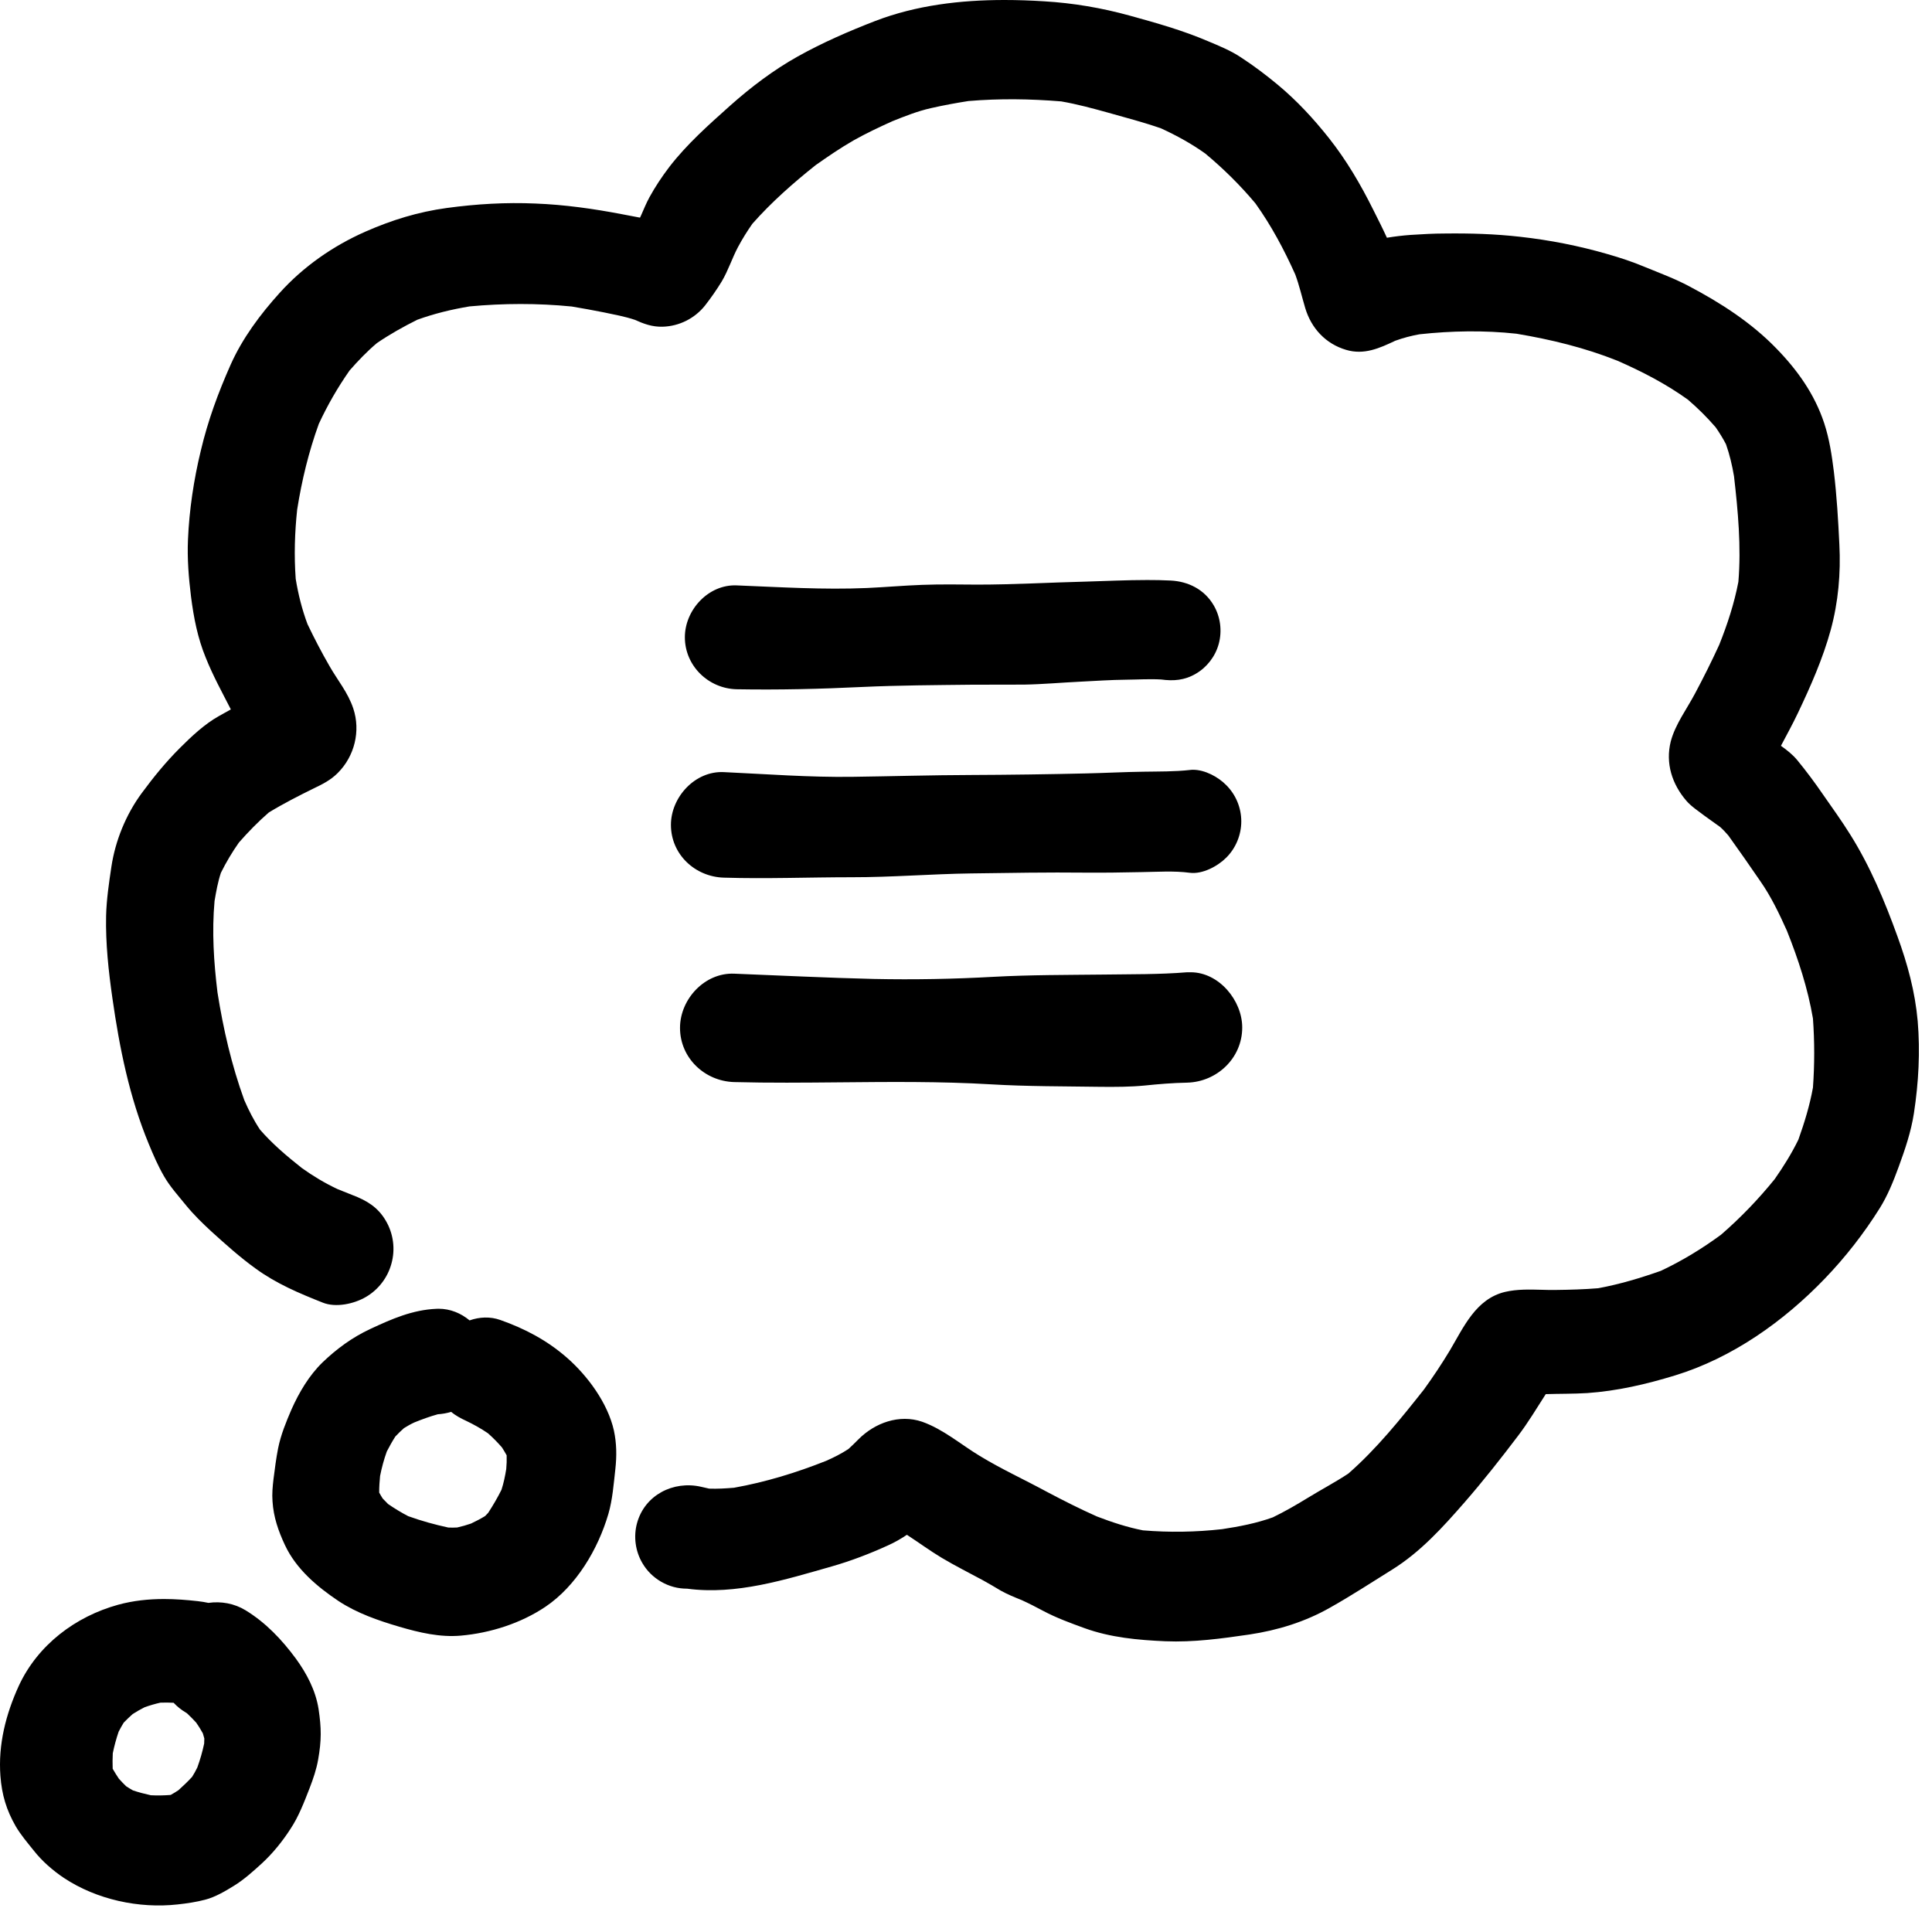 <svg width="37" height="37" viewBox="0 0 37 37" fill="none" xmlns="http://www.w3.org/2000/svg">
<path d="M5.663 31.76C5.397 31.4 5.09 31.076 4.705 30.84C4.486 30.706 4.234 30.663 3.991 30.697C3.926 30.682 3.859 30.673 3.788 30.664C3.573 30.64 3.357 30.623 3.143 30.623C2.848 30.623 2.554 30.653 2.261 30.733C1.444 30.959 0.725 31.501 0.362 32.281C0.112 32.827 -0.037 33.41 0.008 34.012C0.035 34.372 0.123 34.666 0.302 34.977C0.398 35.14 0.528 35.293 0.643 35.436C0.802 35.64 1.012 35.823 1.223 35.964C1.852 36.381 2.663 36.554 3.402 36.472C3.583 36.452 3.756 36.427 3.93 36.381C4.116 36.334 4.314 36.218 4.477 36.117C4.67 35.999 4.848 35.838 5.015 35.686C5.224 35.493 5.408 35.266 5.562 35.027C5.721 34.788 5.826 34.51 5.93 34.243C5.998 34.067 6.061 33.883 6.093 33.697C6.158 33.33 6.156 33.096 6.101 32.73C6.045 32.374 5.873 32.047 5.663 31.76ZM3.91 33.391C3.877 33.547 3.833 33.7 3.779 33.849C3.749 33.911 3.716 33.97 3.679 34.029C3.596 34.12 3.508 34.202 3.418 34.284C3.371 34.315 3.322 34.346 3.272 34.373C3.268 34.374 3.263 34.376 3.259 34.376C3.136 34.385 3.012 34.388 2.888 34.381C2.771 34.355 2.658 34.326 2.546 34.288C2.502 34.263 2.458 34.237 2.416 34.209C2.366 34.162 2.321 34.113 2.275 34.062C2.234 34 2.195 33.939 2.158 33.874C2.154 33.775 2.155 33.676 2.16 33.576C2.189 33.436 2.226 33.299 2.272 33.164C2.302 33.105 2.335 33.047 2.369 32.991C2.424 32.933 2.482 32.879 2.541 32.826C2.616 32.778 2.691 32.735 2.769 32.696C2.869 32.66 2.969 32.631 3.071 32.608C3.155 32.604 3.241 32.606 3.325 32.61C3.393 32.683 3.472 32.746 3.56 32.798C3.566 32.802 3.573 32.806 3.579 32.81C3.642 32.868 3.7 32.928 3.758 32.991C3.804 33.058 3.847 33.125 3.885 33.196C3.894 33.229 3.903 33.261 3.913 33.294C3.913 33.326 3.911 33.358 3.91 33.391ZM10.85 25.995C10.471 25.666 10.051 25.445 9.581 25.279C9.386 25.21 9.181 25.221 8.993 25.287C8.829 25.15 8.623 25.064 8.401 25.064C8.388 25.064 8.375 25.064 8.362 25.065C7.9 25.084 7.502 25.26 7.09 25.452C6.746 25.613 6.45 25.829 6.175 26.093C5.917 26.345 5.728 26.666 5.582 26.993C5.477 27.237 5.379 27.476 5.326 27.737C5.288 27.93 5.263 28.13 5.238 28.325C5.221 28.468 5.208 28.609 5.219 28.753C5.238 29.055 5.331 29.321 5.457 29.59C5.671 30.048 6.073 30.387 6.482 30.661C6.837 30.895 7.244 31.035 7.648 31.154C8.03 31.266 8.428 31.36 8.827 31.324C9.392 31.274 9.975 31.088 10.445 30.772C11.036 30.374 11.453 29.67 11.651 28.994C11.731 28.72 11.753 28.414 11.785 28.132C11.812 27.883 11.81 27.644 11.757 27.396C11.639 26.869 11.252 26.345 10.85 25.995ZM7.262 28.679C7.259 28.678 7.258 28.675 7.256 28.674C7.258 28.677 7.262 28.679 7.262 28.679ZM7.266 28.682C7.282 28.694 7.298 28.706 7.312 28.718C7.296 28.706 7.28 28.694 7.266 28.682ZM9.695 28.135C9.673 28.269 9.646 28.402 9.604 28.531C9.527 28.685 9.442 28.83 9.349 28.973C9.329 28.994 9.31 29.015 9.289 29.035C9.202 29.088 9.111 29.135 9.02 29.178C8.933 29.208 8.846 29.233 8.756 29.253C8.699 29.256 8.643 29.257 8.585 29.254C8.327 29.198 8.068 29.127 7.817 29.036C7.682 28.966 7.555 28.888 7.431 28.803C7.396 28.769 7.362 28.733 7.329 28.698C7.305 28.661 7.283 28.623 7.262 28.584C7.261 28.477 7.269 28.372 7.279 28.266C7.311 28.105 7.353 27.95 7.408 27.797C7.459 27.699 7.511 27.605 7.571 27.511C7.624 27.455 7.679 27.401 7.737 27.35C7.803 27.309 7.868 27.272 7.938 27.24C8.085 27.181 8.232 27.127 8.384 27.085C8.472 27.079 8.558 27.064 8.639 27.039C8.724 27.108 8.821 27.162 8.928 27.211C8.925 27.209 8.922 27.208 8.92 27.207C9.069 27.278 9.209 27.356 9.344 27.448C9.441 27.534 9.53 27.624 9.614 27.721C9.646 27.77 9.674 27.82 9.703 27.871C9.706 27.959 9.703 28.047 9.695 28.135ZM36.654 21.318C36.599 21.675 36.484 22.013 36.36 22.351C36.262 22.62 36.149 22.901 35.995 23.145C35.696 23.622 35.342 24.076 34.949 24.485C34.163 25.304 33.175 26.006 32.076 26.342C31.526 26.51 30.972 26.639 30.395 26.679C30.132 26.695 29.867 26.691 29.603 26.699C29.43 26.968 29.267 27.242 29.073 27.497C28.744 27.931 28.405 28.362 28.046 28.774C27.631 29.249 27.204 29.722 26.663 30.059C26.271 30.303 25.88 30.559 25.474 30.787C24.997 31.059 24.469 31.222 23.926 31.303C23.393 31.381 22.86 31.454 22.319 31.432C21.791 31.409 21.269 31.361 20.77 31.181C20.501 31.083 20.227 30.983 19.976 30.849C19.841 30.777 19.706 30.707 19.567 30.644C19.43 30.589 19.292 30.533 19.165 30.462C19.052 30.394 18.939 30.327 18.824 30.264C18.56 30.121 18.291 29.987 18.035 29.834C17.809 29.699 17.593 29.539 17.368 29.393C17.253 29.471 17.132 29.54 17.002 29.598C16.653 29.757 16.293 29.895 15.925 30C15.035 30.253 14.098 30.55 13.16 30.425C12.979 30.425 12.814 30.38 12.658 30.29C12.509 30.202 12.389 30.084 12.301 29.933C12.167 29.704 12.13 29.425 12.2 29.169C12.348 28.631 12.895 28.353 13.424 28.473C13.477 28.486 13.529 28.498 13.582 28.509C13.741 28.515 13.898 28.505 14.057 28.492C14.659 28.385 15.253 28.203 15.821 27.977C15.969 27.912 16.114 27.839 16.249 27.75C16.314 27.691 16.377 27.628 16.44 27.565C16.754 27.249 17.223 27.078 17.66 27.228C18.064 27.371 18.399 27.662 18.761 27.881C19.181 28.137 19.626 28.34 20.055 28.573C20.365 28.737 20.685 28.899 21.007 29.042C21.294 29.152 21.587 29.249 21.889 29.308C22.394 29.35 22.902 29.342 23.406 29.285C23.737 29.235 24.062 29.172 24.376 29.059C24.607 28.947 24.826 28.82 25.045 28.686C25.304 28.527 25.571 28.387 25.822 28.221C26.362 27.749 26.824 27.175 27.27 26.611C27.446 26.368 27.611 26.12 27.766 25.863C28.03 25.418 28.263 24.877 28.821 24.742C29.055 24.687 29.294 24.695 29.533 24.701C29.62 24.704 29.711 24.706 29.802 24.704C30.071 24.701 30.34 24.693 30.608 24.671C31.018 24.595 31.413 24.477 31.807 24.338C32.215 24.146 32.595 23.914 32.959 23.647C33.337 23.319 33.673 22.969 33.987 22.582C34.158 22.337 34.311 22.092 34.441 21.826C34.558 21.497 34.658 21.172 34.72 20.829C34.752 20.388 34.752 19.946 34.72 19.505C34.621 18.926 34.439 18.37 34.221 17.824C34.074 17.497 33.918 17.17 33.712 16.875C33.511 16.582 33.307 16.289 33.1 16.001C33.05 15.943 32.999 15.888 32.942 15.837C32.84 15.763 32.735 15.691 32.634 15.616C32.526 15.533 32.39 15.445 32.297 15.337C32.022 15.018 31.892 14.617 31.997 14.199C32.083 13.872 32.305 13.578 32.462 13.281C32.625 12.975 32.78 12.666 32.925 12.349C33.083 11.954 33.212 11.559 33.292 11.143C33.348 10.472 33.285 9.787 33.208 9.119C33.172 8.909 33.125 8.707 33.054 8.506C32.995 8.393 32.929 8.287 32.857 8.183C32.692 7.992 32.515 7.816 32.323 7.652C31.902 7.35 31.449 7.116 30.975 6.908C30.348 6.658 29.703 6.502 29.042 6.391C28.424 6.324 27.803 6.335 27.184 6.402C27.023 6.431 26.873 6.471 26.72 6.526C26.421 6.668 26.123 6.803 25.779 6.7C25.389 6.585 25.113 6.288 24.997 5.901C24.932 5.682 24.884 5.469 24.806 5.257C24.59 4.777 24.348 4.322 24.042 3.894C23.75 3.546 23.433 3.233 23.083 2.941C22.815 2.75 22.536 2.597 22.239 2.46C21.906 2.343 21.566 2.255 21.227 2.159C20.924 2.075 20.63 1.995 20.324 1.942C19.728 1.893 19.142 1.885 18.546 1.935C18.304 1.973 18.065 2.017 17.828 2.071C17.573 2.128 17.326 2.227 17.086 2.323C16.838 2.435 16.593 2.551 16.355 2.684C16.099 2.83 15.859 2.995 15.62 3.163C15.187 3.508 14.775 3.871 14.409 4.285C14.309 4.428 14.217 4.575 14.133 4.732C14.02 4.946 13.947 5.179 13.822 5.39C13.723 5.552 13.618 5.702 13.503 5.85C13.305 6.099 13.006 6.249 12.687 6.257C12.487 6.262 12.324 6.2 12.158 6.125C11.965 6.06 11.761 6.024 11.563 5.982C11.36 5.942 11.155 5.904 10.95 5.87C10.295 5.805 9.64 5.808 8.992 5.868C8.651 5.925 8.32 6.005 7.993 6.123C7.724 6.257 7.467 6.401 7.219 6.57C7.027 6.732 6.859 6.908 6.695 7.095C6.467 7.421 6.274 7.756 6.106 8.117C5.912 8.652 5.78 9.197 5.691 9.76C5.644 10.203 5.631 10.638 5.663 11.085C5.712 11.383 5.783 11.668 5.889 11.953C6.019 12.225 6.158 12.492 6.308 12.752C6.467 13.032 6.662 13.258 6.766 13.569C6.909 14 6.791 14.483 6.467 14.805C6.332 14.94 6.181 15.016 6.014 15.096C5.723 15.239 5.427 15.39 5.148 15.56C4.943 15.738 4.755 15.931 4.575 16.136C4.445 16.321 4.331 16.513 4.23 16.716C4.172 16.892 4.14 17.072 4.109 17.254C4.056 17.843 4.094 18.422 4.165 19.006C4.277 19.712 4.434 20.395 4.678 21.068C4.764 21.265 4.86 21.455 4.98 21.635C5.221 21.912 5.494 22.142 5.782 22.37C5.999 22.525 6.221 22.658 6.465 22.773C6.56 22.811 6.654 22.849 6.75 22.887C7.022 22.99 7.237 23.118 7.388 23.377C7.534 23.624 7.574 23.924 7.496 24.201C7.424 24.468 7.245 24.701 7.006 24.839C6.783 24.97 6.433 25.048 6.182 24.947C5.73 24.768 5.293 24.584 4.898 24.296C4.596 24.079 4.321 23.831 4.046 23.582C3.876 23.425 3.712 23.265 3.566 23.087C3.42 22.906 3.256 22.727 3.141 22.526C3.025 22.326 2.935 22.117 2.847 21.903C2.478 21.011 2.289 20.071 2.153 19.118C2.078 18.596 2.021 18.068 2.032 17.538C2.04 17.224 2.087 16.909 2.133 16.601C2.208 16.1 2.412 15.6 2.713 15.191C2.939 14.884 3.175 14.595 3.444 14.326C3.666 14.104 3.917 13.868 4.188 13.716C4.264 13.672 4.343 13.629 4.421 13.586C4.254 13.259 4.078 12.94 3.941 12.597C3.785 12.218 3.71 11.831 3.658 11.424C3.613 11.059 3.584 10.701 3.6 10.333C3.624 9.766 3.712 9.181 3.846 8.63C3.981 8.057 4.178 7.522 4.417 6.984C4.642 6.479 4.985 6.019 5.354 5.611C5.808 5.107 6.374 4.712 6.994 4.438C7.502 4.214 8.008 4.058 8.558 3.983C9.126 3.906 9.686 3.873 10.256 3.898C10.814 3.92 11.362 3.997 11.91 4.102C12.025 4.124 12.142 4.146 12.257 4.168C12.265 4.153 12.272 4.138 12.278 4.123C12.328 4.01 12.377 3.889 12.437 3.779C12.55 3.573 12.676 3.384 12.819 3.196C13.159 2.756 13.569 2.394 13.981 2.025C14.376 1.673 14.813 1.341 15.275 1.083C15.753 0.816 16.25 0.6 16.761 0.402C17.544 0.101 18.393 0 19.236 0C19.491 0 19.745 0.009 19.996 0.025C20.551 0.058 21.1 0.151 21.635 0.299C22.146 0.44 22.646 0.58 23.135 0.789C23.349 0.879 23.573 0.97 23.767 1.1C24.014 1.261 24.247 1.437 24.473 1.625C24.838 1.929 25.154 2.271 25.451 2.645C25.789 3.073 26.056 3.529 26.3 4.019C26.389 4.196 26.478 4.372 26.561 4.553C26.712 4.528 26.863 4.51 27.014 4.499C27.233 4.485 27.451 4.472 27.67 4.472C28.153 4.466 28.632 4.48 29.115 4.535C29.681 4.598 30.241 4.708 30.789 4.867C31.027 4.935 31.269 5.015 31.497 5.111C31.784 5.229 32.078 5.337 32.349 5.482C32.954 5.801 33.538 6.177 34.017 6.671C34.422 7.086 34.751 7.548 34.935 8.103C35.036 8.411 35.081 8.716 35.121 9.035C35.176 9.497 35.204 9.963 35.226 10.428C35.254 10.978 35.206 11.529 35.061 12.062C34.91 12.612 34.676 13.142 34.432 13.655C34.331 13.868 34.217 14.075 34.107 14.283C34.221 14.364 34.332 14.451 34.42 14.558C34.594 14.77 34.755 14.986 34.91 15.212C35.088 15.468 35.272 15.722 35.438 15.989C35.817 16.594 36.096 17.261 36.339 17.934C36.532 18.464 36.676 18.992 36.726 19.555C36.776 20.14 36.743 20.734 36.654 21.318ZM13.116 12.204C13.116 11.679 13.569 11.188 14.108 11.211C14.94 11.244 15.772 11.297 16.603 11.261C16.955 11.245 17.304 11.214 17.656 11.201C18.01 11.188 18.364 11.193 18.719 11.196C19.415 11.196 20.111 11.155 20.81 11.138C21.192 11.127 21.581 11.108 21.969 11.108C22.12 11.108 22.269 11.11 22.418 11.118C22.759 11.135 23.066 11.289 23.244 11.593C23.373 11.815 23.408 12.083 23.34 12.332C23.275 12.571 23.114 12.78 22.901 12.903C22.685 13.03 22.471 13.045 22.238 13.013C22.016 13 21.79 13.015 21.571 13.017C21.274 13.02 20.98 13.04 20.686 13.055C20.329 13.072 19.972 13.105 19.615 13.111C19.278 13.113 18.945 13.111 18.607 13.113C17.912 13.121 17.215 13.124 16.519 13.156C15.715 13.195 14.911 13.214 14.107 13.2C13.567 13.187 13.116 12.752 13.116 12.204ZM12.849 15.797C12.849 15.267 13.311 14.759 13.863 14.787C14.682 14.825 15.499 14.888 16.318 14.877C17.08 14.867 17.84 14.844 18.601 14.842C19.332 14.839 20.063 14.829 20.793 14.812C21.161 14.804 21.532 14.784 21.9 14.779C22.197 14.774 22.494 14.779 22.788 14.746C22.807 14.743 22.827 14.742 22.848 14.742C23.078 14.742 23.331 14.88 23.483 15.035C23.667 15.218 23.772 15.469 23.772 15.73C23.772 15.989 23.667 16.244 23.483 16.426C23.318 16.591 23.028 16.745 22.788 16.715C22.478 16.674 22.164 16.698 21.853 16.702C21.501 16.709 21.147 16.715 20.793 16.712C20.064 16.704 19.332 16.717 18.601 16.727C17.84 16.737 17.08 16.801 16.318 16.8C15.499 16.8 14.682 16.833 13.863 16.808C13.311 16.792 12.849 16.363 12.849 15.797ZM22.803 18.62C23.345 18.62 23.79 19.16 23.79 19.678C23.79 20.264 23.307 20.719 22.735 20.734C22.463 20.739 22.192 20.761 21.923 20.789C21.643 20.816 21.37 20.816 21.088 20.814C20.384 20.803 19.676 20.808 18.975 20.766C18.01 20.709 17.044 20.719 16.077 20.728C15.406 20.734 14.733 20.741 14.061 20.723C13.495 20.707 13.023 20.261 13.023 19.685C13.023 19.135 13.495 18.624 14.061 18.647C14.953 18.682 15.843 18.727 16.734 18.748C17.503 18.764 18.262 18.75 19.031 18.707C19.727 18.669 20.432 18.672 21.13 18.664C21.663 18.656 22.201 18.664 22.734 18.62C22.759 18.622 22.781 18.62 22.803 18.62Z" fill="black"/>
</svg>
